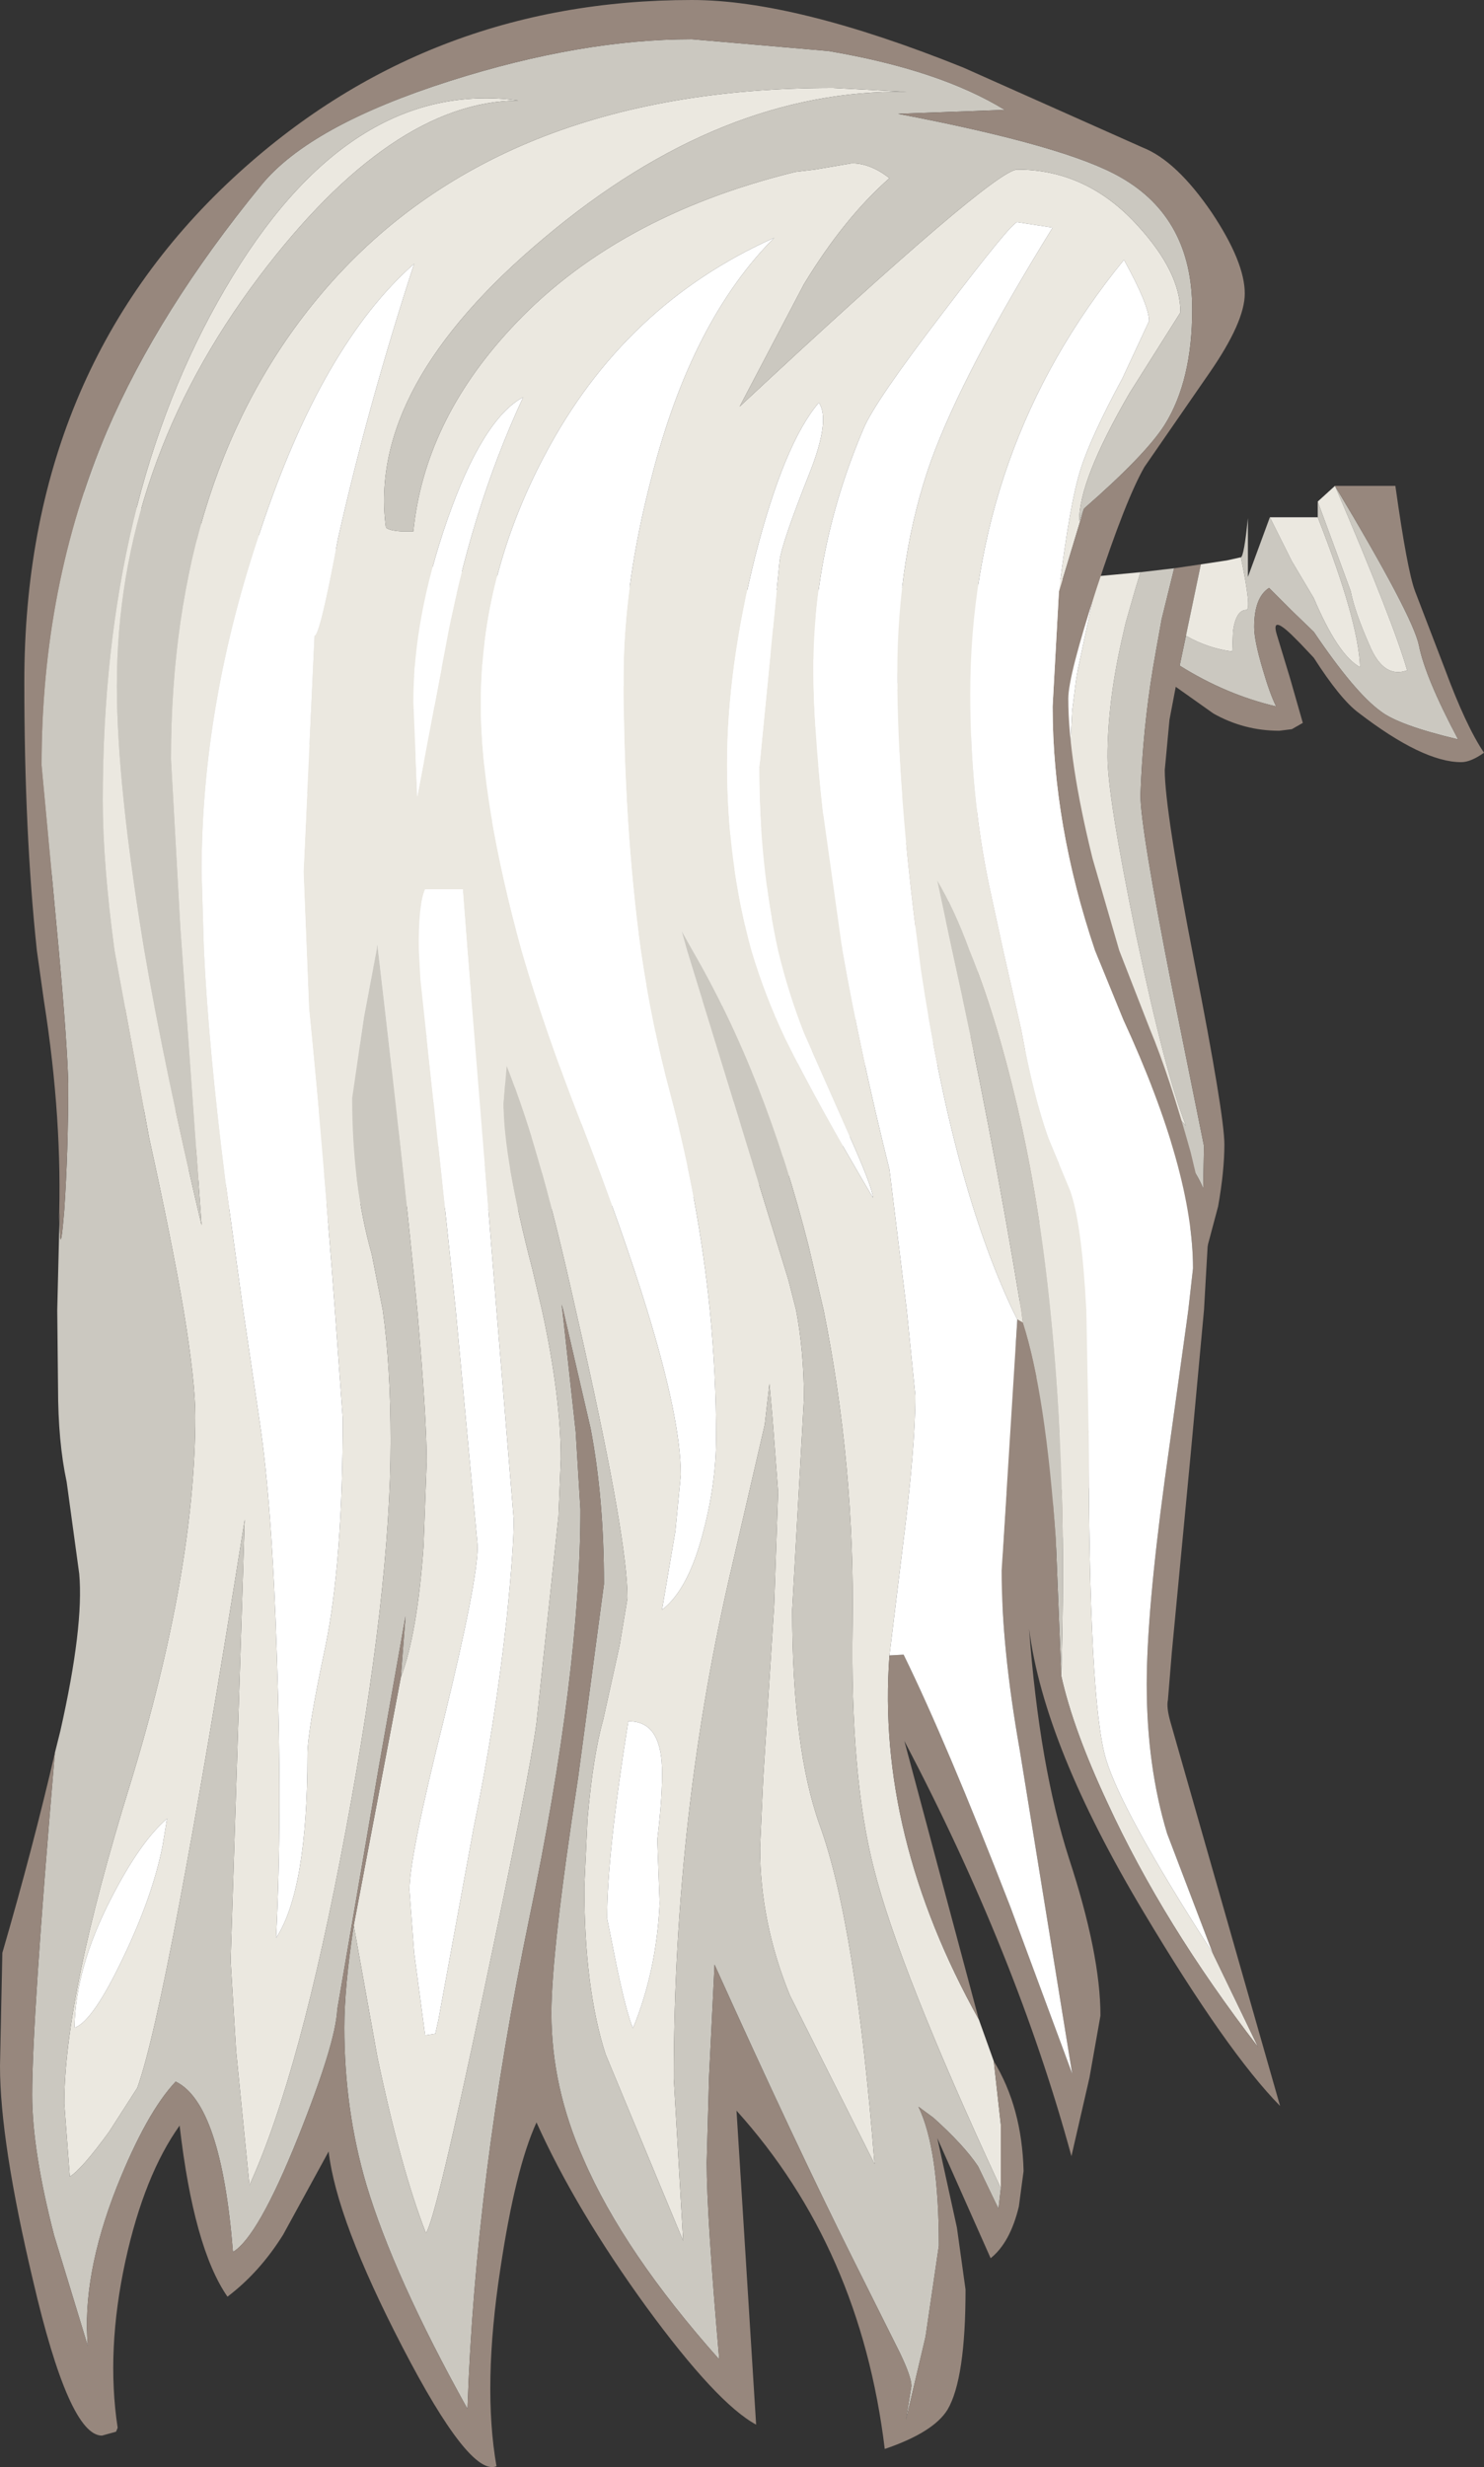 <?xml version="1.0" encoding="UTF-8" standalone="no"?>
<svg xmlns:ffdec="https://www.free-decompiler.com/flash" xmlns:xlink="http://www.w3.org/1999/xlink" ffdec:objectType="shape" height="157.15px" width="94.6px" xmlns="http://www.w3.org/2000/svg">
  <rect width="100%" height="100%" fill="#333333" stroke="none"/>
  <g transform="matrix(1.0, 0.0, 0.0, 1.0, 35.85, 48.65)">
    <path d="M23.75 -6.8 L24.2 -9.95 24.75 -10.95 24.4 -1.7 Q24.05 -1.85 23.85 -5.65 L23.8 -6.35 23.75 -6.8 M22.25 18.0 Q23.35 16.3 23.75 14.9 L25.0 6.35 25.0 6.2 25.15 5.15 25.75 0.6 25.9 -0.35 26.3 -3.45 26.55 -5.15 27.0 -8.4 27.35 -11.1 Q27.25 -10.9 27.3 -11.45 L29.2 -11.55 Q28.6 -9.05 28.35 -6.35 L28.3 -5.4 28.15 -1.85 28.15 -1.5 28.3 3.3 28.45 5.25 Q29.0 11.95 30.5 19.65 32.9 31.6 32.9 32.95 32.9 36.6 32.1 40.35 30.95 45.75 31.55 46.7 28.85 50.65 23.95 53.35 30.55 46.25 30.55 33.55 30.55 28.0 29.0 13.4 L28.2 5.35 28.05 3.55 27.6 -2.1 27.4 -5.25 27.35 -6.65 27.15 -5.2 26.9 -2.85 26.65 -0.3 26.65 0.15 26.3 4.65 26.3 4.85 26.3 5.9 Q26.35 12.8 26.75 16.65 26.65 17.35 25.65 17.5 L22.25 18.0 M34.6 22.45 Q32.85 16.25 32.85 8.55 L32.95 5.95 Q34.55 15.0 35.2 16.75 36.1 19.2 39.75 23.05 38.45 19.8 36.55 10.8 34.75 2.05 34.75 -0.45 34.75 -3.85 35.65 -7.85 L35.9 -8.95 36.5 -11.05 36.85 -12.2 39.0 -12.45 38.2 -9.2 37.85 -7.25 37.65 -6.1 Q37.0 -2.2 36.85 2.0 36.85 4.05 38.85 14.2 L40.9 24.35 40.85 27.05 Q40.1 25.25 38.1 23.45 36.25 21.8 35.5 21.8 L34.8 21.95 34.6 22.45 M49.25 -17.7 Q54.2 -9.45 54.6 -7.55 55.0 -5.5 57.1 -1.55 53.3 -2.45 52.15 -3.35 50.5 -4.55 47.9 -8.4 L46.5 -9.75 45.05 -11.2 Q44.1 -10.6 44.1 -8.7 44.1 -7.85 44.65 -6.0 45.1 -4.45 45.5 -3.65 42.3 -4.4 39.35 -6.25 L39.75 -8.15 Q41.15 -7.35 42.7 -7.15 L42.75 -8.45 Q42.95 -9.8 43.6 -9.8 43.95 -9.8 43.25 -13.15 43.45 -13.2 43.7 -15.65 L43.7 -11.9 45.1 -15.7 46.5 -12.9 47.9 -10.55 Q49.45 -6.9 50.85 -6.15 50.75 -9.1 48.15 -15.7 L48.15 -16.7 50.25 -11.0 Q50.5 -9.7 51.45 -7.55 52.35 -5.4 53.85 -5.95 53.0 -8.95 49.25 -17.7 M18.55 19.1 L18.45 23.35 Q18.35 24.0 17.55 24.65 15.25 26.45 9.45 27.5 L2.0 28.3 Q-4.7 28.6 -13.5 28.0 L-17.0 28.05 Q-19.95 28.15 -21.4 26.9 -22.85 25.6 -23.95 23.6 L-25.25 20.85 -29.5 12.35 Q-32.25 5.05 -32.25 -4.6 -32.25 -11.45 -30.5 -17.3 L-29.7 -17.0 -22.9 -15.25 Q-23.2 -14.35 -23.4 -14.2 L-23.8 -12.2 -20.15 -14.7 -8.6 -12.6 Q-13.0 -7.8 -14.0 -5.4 L-15.5 -0.5 Q-16.35 -1.4 -16.65 -2.25 L-16.55 -1.9 Q-20.0 6.0 -20.0 20.35 -20.0 24.85 -15.95 25.9 L-10.25 26.5 -11.1 25.9 Q-12.1 25.0 -12.3 24.15 -12.25 23.2 -11.35 23.1 -8.85 23.85 -6.5 25.1 -4.1 26.0 1.15 26.25 L-0.1 25.35 -2.65 23.15 -4.3 21.35 Q-4.25 20.5 -3.5 20.35 -0.65 22.05 2.0 23.35 L3.8 24.15 Q7.75 25.95 9.55 25.95 L13.1 25.4 Q15.6 24.65 15.6 23.25 L13.65 20.15 16.3 18.05 17.15 17.0 Q17.15 16.4 16.35 15.0 L15.5 13.55 20.9 8.85 19.9 12.3 Q18.95 14.5 18.7 16.25 L17.9 18.85 18.55 19.1 M21.7 5.95 L21.1 8.1 20.95 8.75 Q19.55 8.2 18.75 7.55 19.6 6.55 21.7 5.95" fill="#cbc8c0" fill-rule="evenodd" stroke="none"/>
    <path d="M22.7 1.85 L23.2 -0.65 Q23.7 -3.7 23.5 -5.55 L23.45 -5.95 23.75 -6.8 23.8 -6.35 23.85 -5.65 Q24.05 -1.85 24.4 -1.7 L24.4 -0.5 24.25 1.3 23.6 5.5 23.3 6.95 Q21.9 13.75 19.75 17.7 L22.25 18.0 25.65 17.5 Q26.65 17.35 26.75 16.65 26.35 12.8 26.3 5.9 L26.3 4.85 26.3 4.65 26.65 0.15 26.65 -0.3 26.9 -2.85 27.15 -5.2 27.35 -6.65 27.4 -5.25 27.6 -2.1 28.05 3.55 28.2 5.35 29.0 13.4 Q30.55 28.0 30.55 33.55 30.55 46.25 23.95 53.35 28.85 50.65 31.55 46.7 34.0 43.1 35.7 33.7 L35.35 25.25 34.6 22.45 34.8 21.95 35.5 21.8 Q36.25 21.8 38.1 23.45 40.1 25.25 40.85 27.05 L40.9 24.35 38.85 14.2 Q36.85 4.05 36.85 2.0 37.0 -2.2 37.65 -6.1 L37.85 -7.25 38.2 -9.2 39.0 -12.45 40.7 -12.7 39.75 -8.15 39.35 -6.25 Q42.3 -4.4 45.5 -3.65 45.1 -4.45 44.65 -6.0 44.1 -7.85 44.1 -8.7 44.1 -10.6 45.05 -11.2 L46.5 -9.75 47.9 -8.4 Q50.5 -4.55 52.15 -3.35 53.3 -2.45 57.1 -1.55 55.0 -5.5 54.6 -7.55 54.2 -9.45 49.25 -17.7 L53.1 -17.7 Q53.85 -12.35 54.35 -11.0 L56.25 -6.05 Q57.6 -2.4 58.75 -0.7 57.9 -0.1 57.3 -0.1 54.85 -0.1 50.75 -3.25 49.6 -4.1 47.9 -6.75 L47.05 -7.65 46.5 -8.2 Q45.15 -9.5 45.55 -8.2 L46.4 -5.4 46.5 -5.05 47.2 -2.6 46.5 -2.2 45.7 -2.1 Q43.45 -2.1 41.5 -3.2 L39.1 -4.9 38.7 -2.8 38.4 0.4 Q38.4 2.95 40.3 12.7 42.2 22.4 42.2 24.25 42.2 25.95 41.8 28.2 L41.0 31.2 36.75 24.05 37.2 31.0 Q37.2 38.5 33.45 46.4 28.85 56.2 22.0 54.95 L21.85 54.1 Q26.2 45.9 27.4 42.9 29.25 38.4 29.25 31.5 28.45 22.6 27.25 17.7 25.3 18.9 24.45 19.15 L20.2 19.4 18.55 19.1 17.9 18.85 18.7 16.25 Q18.95 14.5 19.9 12.3 L20.9 8.85 20.95 8.75 21.1 8.1 21.7 5.95 22.7 1.85 M-13.5 28.0 L-13.0 28.5 -13.75 29.15 -20.25 29.15 Q-26.5 24.5 -30.2 14.9 -33.75 5.7 -33.75 -4.65 -33.75 -11.65 -31.65 -18.0 L-30.8 -17.5 -30.5 -17.3 Q-32.25 -11.45 -32.25 -4.6 -32.25 5.05 -29.5 12.35 L-25.25 20.85 -23.95 23.6 Q-22.85 25.6 -21.4 26.9 -19.95 28.15 -17.0 28.05 L-13.5 28.0 M-28.25 -24.95 L-28.6 -25.1 -28.6 -25.15 -28.25 -24.95" fill="#97877d" fill-rule="evenodd" stroke="none"/>
    <path d="M0.5 -5.25 L0.6 -5.75 1.45 -5.4 9.0 -4.0 8.8 -3.5 Q6.45 -2.25 4.35 -2.75 3.15 -3.0 2.0 -3.85 L0.5 -5.25 M23.2 -0.65 L21.5 -0.75 16.8 -0.05 13.5 0.65 12.65 0.5 12.5 0.0 Q13.3 -0.8 16.0 -2.25 18.75 -3.7 22.2 -5.05 L21.35 -5.15 21.3 -6.6 16.35 -6.7 Q12.7 -6.8 12.1 -8.05 12.65 -8.45 16.45 -9.5 L21.25 -10.85 21.3 -11.2 27.3 -11.45 Q27.25 -10.9 27.35 -11.1 L27.0 -8.4 26.55 -5.15 26.3 -3.45 25.9 -0.35 25.75 0.6 25.15 5.15 25.0 6.2 25.0 6.35 23.75 14.9 Q23.35 16.3 22.25 18.0 L19.75 17.7 Q21.9 13.75 23.3 6.95 L23.6 5.5 24.25 1.3 24.4 -0.5 24.4 -1.7 24.75 -10.95 24.2 -9.95 23.75 -6.8 23.45 -5.95 22.85 -5.3 23.5 -5.55 Q23.7 -3.7 23.2 -0.65 M-5.05 -12.05 L-8.05 -10.0 Q-5.05 -7.65 -3.75 -7.0 -4.1 -6.65 -5.15 -6.35 L-6.95 -6.05 -9.8 -6.25 Q-8.3 -3.0 -2.85 2.3 1.3 6.25 2.0 7.3 L2.15 7.6 2.0 8.3 1.4 8.25 2.0 9.0 2.45 9.55 2.3 10.2 2.0 10.15 -1.5 6.75 -6.0 2.0 Q-7.35 0.45 -13.15 -2.8 L-13.95 0.55 Q-14.7 3.2 -15.0 3.6 -15.9 2.7 -16.4 1.6 -17.05 3.25 -17.65 3.7 -17.9 4.3 -17.9 8.8 -17.9 16.6 -16.95 19.25 L-14.7 23.9 -14.7 23.25 -14.65 20.4 Q-14.55 18.1 -13.75 17.25 L-11.05 19.35 -8.15 21.65 -8.0 21.5 Q-8.0 19.05 -9.35 15.15 -10.75 11.3 -10.75 9.4 -10.75 7.9 -10.25 7.4 -8.95 8.75 -7.65 11.35 L-5.85 14.8 Q-5.05 16.0 0.3 19.65 L2.0 20.8 Q6.05 23.4 7.2 23.4 L12.6 22.9 9.25 20.15 Q5.7 17.05 3.35 14.25 L4.25 13.85 8.7 15.05 Q13.1 16.25 13.85 16.25 8.85 12.35 8.6 11.55 9.75 10.6 16.0 9.35 L15.9 9.25 8.85 5.6 9.85 4.75 17.75 3.15 22.7 1.85 21.7 5.95 Q19.6 6.55 18.75 7.55 19.55 8.2 20.95 8.75 L20.9 8.85 15.5 13.55 16.35 15.0 Q17.15 16.4 17.15 17.0 L16.3 18.05 13.65 20.15 15.6 23.25 Q15.6 24.65 13.1 25.4 L9.55 25.95 Q7.75 25.95 3.8 24.15 L2.0 23.35 Q-0.65 22.05 -3.5 20.35 -4.25 20.5 -4.3 21.35 L-2.65 23.15 -0.1 25.35 1.15 26.25 Q-4.1 26.0 -6.5 25.1 -8.85 23.85 -11.35 23.1 -12.25 23.2 -12.3 24.15 -12.1 25.0 -11.1 25.9 L-10.25 26.5 -15.95 25.9 Q-20.0 24.85 -20.0 20.35 -20.0 6.0 -16.55 -1.9 L-16.65 -2.25 Q-16.35 -1.4 -15.5 -0.5 L-14.0 -5.4 Q-13.0 -7.8 -8.6 -12.6 L-7.75 -12.45 -5.05 -12.05 M30.1 -11.6 L30.0 -10.7 Q29.85 -10.7 29.8 -9.6 29.55 -7.35 29.5 -0.25 L29.5 0.0 29.6 1.8 29.75 4.9 30.1 10.05 Q31.75 8.85 32.05 7.8 32.6 6.1 32.35 0.1 L32.35 -0.6 32.5 -3.4 32.75 -5.35 32.85 -5.95 33.85 -10.65 34.2 -11.95 36.85 -12.2 36.5 -11.05 35.9 -8.95 35.65 -7.85 Q34.75 -3.85 34.75 -0.45 34.75 2.05 36.55 10.8 38.45 19.8 39.75 23.05 36.1 19.2 35.2 16.75 34.55 15.0 32.95 5.95 L32.85 8.55 Q32.85 16.25 34.6 22.45 L35.35 25.25 35.7 33.7 Q34.0 43.1 31.55 46.7 30.95 45.75 32.1 40.35 32.9 36.6 32.9 32.95 32.9 31.6 30.5 19.65 29.0 11.95 28.45 5.25 L28.3 3.3 28.15 -1.5 28.15 -1.85 28.3 -5.4 28.35 -6.35 Q28.6 -9.05 29.2 -11.55 L30.1 -11.6 M39.75 -8.15 L40.7 -12.7 42.35 -12.95 43.25 -13.15 Q43.95 -9.8 43.6 -9.8 42.95 -9.8 42.75 -8.45 L42.7 -7.15 Q41.15 -7.35 39.75 -8.15 M-22.9 -15.25 L-20.15 -14.7 -23.8 -12.2 -23.4 -14.2 Q-23.2 -14.35 -22.9 -15.25 M48.15 -16.7 L49.25 -17.7 Q53.0 -8.95 53.85 -5.95 52.35 -5.4 51.45 -7.55 50.5 -9.7 50.25 -11.0 L48.15 -16.7 M48.15 -15.7 Q50.75 -9.1 50.85 -6.15 49.45 -6.9 47.9 -10.55 L46.5 -12.9 45.1 -15.7 48.15 -15.7 M-16.25 6.5 Q-16.25 5.65 -15.75 4.75 L-13.75 10.1 -13.15 12.55 -13.65 12.5 -15.6 8.4 -16.25 6.5" fill="#ebe8e0" fill-rule="evenodd" stroke="none"/>
    <path d="M0.5 -5.25 L2.0 -3.85 Q3.15 -3.0 4.35 -2.75 6.45 -2.25 8.8 -3.5 L9.0 -4.0 1.45 -5.4 0.6 -5.75 0.5 -5.25 M21.3 -11.2 L21.25 -10.85 16.45 -9.5 Q12.65 -8.45 12.1 -8.05 12.7 -6.8 16.35 -6.7 L21.3 -6.6 21.35 -5.15 22.2 -5.05 Q18.75 -3.7 16.0 -2.25 13.3 -0.8 12.5 0.0 L12.65 0.5 13.5 0.65 16.8 -0.05 21.5 -0.75 23.2 -0.65 22.7 1.85 17.75 3.15 9.85 4.75 8.85 5.6 15.9 9.25 16.0 9.35 Q9.75 10.6 8.6 11.55 8.85 12.35 13.85 16.25 13.1 16.25 8.7 15.05 L4.25 13.85 3.35 14.25 Q5.7 17.05 9.25 20.15 L12.6 22.9 7.2 23.4 Q6.05 23.4 2.0 20.8 L0.3 19.65 Q-5.05 16.0 -5.85 14.8 L-7.65 11.35 Q-8.95 8.75 -10.25 7.4 -10.75 7.9 -10.75 9.4 -10.75 11.3 -9.35 15.15 -8.0 19.05 -8.0 21.5 L-8.15 21.65 -11.05 19.35 -13.75 17.25 Q-14.55 18.1 -14.65 20.4 L-14.7 23.25 -14.7 23.9 -16.95 19.25 Q-17.9 16.6 -17.9 8.8 -17.9 4.3 -17.65 3.7 -17.05 3.25 -16.4 1.6 -15.9 2.7 -15.0 3.6 -14.7 3.2 -13.95 0.55 L-13.15 -2.8 Q-7.35 0.45 -6.0 2.0 L-1.5 6.75 2.0 10.15 2.3 10.2 2.45 9.55 2.0 9.0 1.4 8.25 2.0 8.3 2.15 7.6 2.0 7.3 Q1.3 6.25 -2.85 2.3 -8.3 -3.0 -9.8 -6.25 L-6.95 -6.05 -5.15 -6.35 Q-4.1 -6.65 -3.75 -7.0 -5.05 -7.65 -8.05 -10.0 L-5.05 -12.05 2.0 -11.35 Q8.5 -10.95 16.7 -11.1 L19.75 -11.15 19.8 -11.15 21.3 -11.2 M23.5 -5.55 L22.85 -5.3 23.45 -5.95 23.5 -5.55 M34.2 -11.95 L33.85 -10.65 32.85 -5.95 32.75 -5.35 32.5 -3.4 32.35 -0.6 32.35 0.1 Q32.6 6.1 32.05 7.8 31.75 8.85 30.1 10.05 L29.75 4.9 29.6 1.8 29.5 0.0 29.5 -0.25 Q29.55 -7.35 29.8 -9.6 29.85 -10.7 30.0 -10.7 L30.1 -11.6 34.2 -11.95 M-16.25 6.5 L-15.6 8.4 -13.65 12.5 -13.15 12.55 -13.75 10.1 -15.75 4.75 Q-16.25 5.65 -16.25 6.5" fill="#ffffff" fill-rule="evenodd" stroke="none"/>
    <path d="M33.25 -16.25 L31.65 -10.95 Q32.35 -16.65 33.05 -18.8 33.7 -20.85 35.7 -24.55 L37.4 -28.2 Q37.4 -29.2 35.8 -32.1 26.0 -20.1 26.0 -4.45 26.0 2.0 27.2 7.75 L28.1 11.9 29.25 16.95 Q30.05 21.3 31.0 23.9 L32.35 27.15 Q33.1 29.15 33.4 34.8 L33.55 42.8 Q33.55 59.75 34.65 63.4 35.65 66.75 41.45 75.75 L44.35 81.75 Q38.3 73.9 34.75 66.2 32.55 61.5 31.8 58.1 32.2 45.4 31.1 34.8 30.4 27.85 29.0 21.85 27.6 15.9 25.95 11.9 25.0 9.3 23.9 7.45 L24.85 11.9 Q27.25 22.7 29.25 34.8 L29.35 35.6 29.0 35.4 28.7 34.8 Q24.9 26.75 22.85 13.1 L22.7 11.9 Q21.35 1.75 21.35 -5.75 21.35 -13.25 23.5 -19.3 25.55 -24.95 31.25 -34.15 L29.0 -34.5 Q28.65 -34.5 24.35 -28.85 19.9 -23.05 19.2 -21.35 16.0 -13.85 16.0 -6.05 16.0 -2.5 16.6 3.0 L17.85 11.9 Q19.0 18.45 20.85 25.85 L21.95 34.8 22.5 40.25 Q22.5 43.55 21.7 49.85 L20.85 56.8 Q20.0 68.25 26.55 80.0 L27.5 82.65 27.95 86.7 27.95 90.75 Q21.45 76.75 19.85 70.35 18.35 64.55 18.5 54.9 18.65 44.75 16.65 34.8 L15.7 30.75 Q12.95 19.9 8.3 11.9 L7.6 10.65 7.95 11.9 14.4 32.85 14.9 34.8 Q15.4 37.45 15.4 40.45 L14.65 53.9 Q14.65 62.7 16.4 67.6 18.7 73.9 19.9 89.2 L14.5 78.45 Q12.6 73.8 12.6 69.05 L12.8 64.65 13.5 53.6 13.75 46.4 13.4 41.75 13.2 39.5 12.9 42.1 10.85 50.95 Q7.1 66.8 7.1 83.75 L7.7 94.1 2.75 82.2 Q1.4 78.0 1.4 71.55 L1.6 67.25 Q1.95 63.2 2.6 60.9 L3.65 56.15 4.15 53.15 Q4.15 49.5 1.35 37.0 L0.85 34.8 Q-0.5 28.75 -1.55 25.2 -2.4 22.2 -3.55 19.25 L-3.75 21.65 Q-3.75 25.15 -1.9 32.25 L-1.3 34.8 Q-0.1 40.3 -0.1 44.3 L-0.25 47.95 -1.65 61.1 Q-2.1 64.5 -5.05 78.4 -8.1 92.85 -8.7 93.6 -10.3 89.5 -11.8 82.35 L-13.3 74.0 -10.3 58.2 Q-9.25 55.45 -8.85 49.85 L-8.65 44.45 Q-8.65 41.65 -9.25 34.8 -10.05 26.4 -11.75 11.9 L-11.8 11.5 -11.85 11.9 -12.65 16.15 -13.4 21.3 Q-13.4 26.85 -12.15 31.25 L-11.45 34.8 Q-10.95 38.35 -10.95 43.15 -10.95 52.65 -13.8 67.9 -16.7 83.45 -19.95 90.55 L-20.8 82.0 -21.15 76.25 -20.25 48.15 Q-25.15 78.95 -27.1 84.35 L-28.9 87.15 Q-30.65 89.55 -31.4 90.0 L-31.75 85.35 Q-31.75 78.55 -27.55 65.0 -23.4 51.45 -23.4 41.55 -23.4 39.35 -24.15 34.8 -24.9 30.4 -26.35 23.8 L-28.55 11.9 Q-29.3 6.3 -29.3 2.35 -29.3 -16.95 -21.5 -30.25 -13.65 -43.7 -2.8 -42.25 -10.9 -42.2 -19.35 -31.0 -28.4 -19.0 -28.4 -4.95 -28.4 1.3 -26.65 11.9 -25.35 19.45 -23.0 29.4 L-24.25 11.9 -24.35 10.5 -24.95 -0.3 Q-24.95 -18.6 -15.35 -29.95 -4.25 -43.05 17.25 -43.05 L21.95 -42.8 Q10.15 -43.0 -1.15 -33.5 -12.45 -24.05 -11.25 -15.05 -11.05 -14.85 -10.25 -14.8 L-9.5 -14.8 Q-8.8 -21.75 -3.35 -27.65 3.25 -34.85 14.85 -37.7 L16.1 -37.85 18.45 -38.25 Q19.65 -38.25 20.85 -37.3 17.95 -34.75 15.4 -30.55 L11.3 -22.75 Q27.5 -37.85 29.0 -37.85 33.45 -37.85 36.7 -34.25 39.4 -31.3 39.4 -28.75 L36.15 -23.6 Q32.9 -18.0 32.95 -15.45 L33.25 -16.25 M-7.35 -15.5 Q-9.5 -9.3 -9.5 -3.95 L-9.25 2.1 -7.5 -7.15 Q-5.9 -16.05 -2.5 -23.35 -5.1 -21.95 -7.35 -15.5 M-14.3 -14.35 Q-12.4 -22.8 -9.45 -31.85 -15.3 -26.7 -19.2 -15.0 -23.0 -3.85 -23.0 6.9 L-22.85 11.9 Q-22.55 18.1 -21.5 26.45 L-20.35 34.8 -19.3 41.9 Q-18.5 47.25 -18.2 56.85 -17.85 66.9 -18.25 74.8 -16.25 71.75 -16.25 63.1 -16.25 61.6 -15.1 56.2 -14.0 50.85 -14.0 41.7 L-14.5 34.8 -14.7 32.15 Q-15.45 22.5 -16.15 15.6 L-16.5 6.9 -15.8 -8.15 Q-15.45 -8.15 -14.3 -14.35 M-5.2 -3.8 Q-5.2 2.45 -2.6 11.9 -1.15 16.9 1.2 22.9 3.85 29.75 5.4 34.8 7.55 41.8 7.55 45.3 L7.2 48.9 6.35 53.9 Q8.05 52.6 9.0 48.85 9.8 45.8 9.8 42.95 9.8 38.85 9.4 34.8 8.7 27.85 6.85 20.95 5.7 16.65 5.0 11.9 3.9 3.8 3.9 -5.55 3.9 -11.45 5.7 -18.3 8.25 -28.25 13.5 -33.5 3.95 -29.25 -1.1 -19.7 -5.2 -12.0 -5.2 -3.8 M16.35 -23.0 Q14.15 -20.45 12.3 -13.25 10.5 -6.05 10.5 0.05 10.5 6.25 12.05 11.9 12.9 14.75 14.2 17.5 16.25 21.65 19.8 27.65 19.75 26.95 18.3 23.7 L15.4 17.15 Q14.4 14.6 13.75 11.9 12.55 6.4 12.55 0.3 L13.85 -12.95 Q14.0 -14.1 15.75 -18.5 17.1 -21.9 16.35 -23.0 M6.35 63.95 Q6.25 60.95 4.2 61.0 2.85 69.45 2.85 73.55 L3.45 76.55 Q4.1 79.65 4.5 80.55 6.0 76.9 6.2 72.6 L6.05 68.55 Q6.4 65.6 6.35 63.95 M-6.35 8.0 L-8.75 8.0 Q-9.2 9.05 -9.15 11.9 L-9.05 13.75 -7.3 30.05 -6.8 34.8 -5.4 49.85 Q-5.4 52.05 -7.55 60.85 -9.75 69.6 -9.75 71.75 L-9.45 75.75 -8.75 81.0 -8.1 80.9 -7.9 80.0 -5.65 67.75 Q-4.3 61.25 -3.55 54.45 -3.1 50.0 -3.1 48.15 L-4.2 34.8 -6.05 11.9 -6.35 8.0 M-28.75 72.25 Q-31.05 76.7 -31.1 80.5 L-31.05 80.5 Q-29.9 80.05 -28.0 76.05 -26.15 72.2 -25.5 69.0 L-25.2 67.2 Q-26.9 68.65 -28.75 72.25" fill="#ebe8e0" fill-rule="evenodd" stroke="none"/>
    <path d="M-32.05 28.6 Q-32.05 32.1 -31.75 28.4 -31.5 24.7 -31.5 20.4 -31.55 17.95 -32.1 11.9 L-33.2 0.1 Q-33.2 -11.35 -29.05 -21.15 -25.75 -28.85 -19.2 -36.85 -16.1 -40.65 -7.15 -43.5 1.2 -46.15 8.25 -46.15 L16.95 -45.4 Q24.05 -44.2 28.2 -41.65 L21.4 -41.4 Q32.15 -39.35 35.6 -37.35 40.15 -34.75 40.15 -28.95 40.15 -24.4 38.4 -21.6 37.2 -19.7 33.25 -16.25 L32.95 -15.45 Q32.9 -18.0 36.15 -23.6 L39.4 -28.75 Q39.4 -31.3 36.7 -34.25 33.45 -37.85 29.0 -37.85 27.5 -37.85 11.3 -22.75 L15.4 -30.55 Q17.95 -34.75 20.85 -37.3 19.65 -38.25 18.45 -38.25 L16.1 -37.85 14.85 -37.7 Q3.25 -34.85 -3.35 -27.65 -8.8 -21.75 -9.5 -14.8 L-10.25 -14.8 Q-11.05 -14.85 -11.25 -15.05 -12.45 -24.05 -1.15 -33.5 10.15 -43.0 21.95 -42.8 L17.25 -43.05 Q-4.25 -43.05 -15.35 -29.95 -24.95 -18.6 -24.95 -0.3 L-24.35 10.5 -24.25 11.9 -23.0 29.4 Q-25.35 19.45 -26.65 11.9 -28.4 1.3 -28.4 -4.95 -28.4 -19.0 -19.35 -31.0 -10.9 -42.2 -2.8 -42.25 -13.65 -43.7 -21.5 -30.25 -29.3 -16.95 -29.3 2.35 -29.3 6.3 -28.55 11.9 L-26.35 23.8 Q-24.9 30.4 -24.15 34.8 -23.4 39.35 -23.4 41.55 -23.4 51.45 -27.55 65.0 -31.75 78.55 -31.75 85.35 L-31.4 90.0 Q-30.65 89.55 -28.9 87.15 L-27.1 84.35 Q-25.15 78.95 -20.25 48.15 L-21.15 76.25 -20.8 82.0 -19.95 90.55 Q-16.7 83.45 -13.8 67.9 -10.95 52.65 -10.95 43.15 -10.95 38.35 -11.45 34.8 L-12.15 31.25 Q-13.4 26.85 -13.4 21.3 L-12.65 16.15 -11.85 11.9 -11.8 11.5 -11.75 11.9 Q-10.05 26.4 -9.25 34.8 -8.65 41.65 -8.65 44.45 L-8.85 49.85 Q-9.25 55.45 -10.3 58.2 L-10.0 54.3 -11.7 63.9 -14.35 79.35 Q-14.45 81.5 -16.85 87.5 -19.4 93.85 -21.0 94.8 -21.75 85.35 -24.65 83.95 -26.5 85.9 -28.4 90.65 -30.65 96.35 -30.25 100.8 L-32.4 93.75 Q-33.8 88.35 -33.8 84.8 -33.8 79.95 -32.35 63.0 L-32.0 61.6 Q-30.5 54.95 -30.8 51.6 L-31.6 45.75 Q-32.15 43.2 -32.15 39.75 L-32.2 34.85 -32.2 34.8 -32.05 28.6 M31.8 58.1 L31.45 49.35 Q30.8 40.1 29.35 35.6 L29.25 34.8 Q27.25 22.7 24.85 11.9 L23.9 7.45 Q25.0 9.3 25.95 11.9 27.6 15.9 29.0 21.85 30.4 27.85 31.1 34.8 32.2 45.4 31.8 58.1 M-13.3 74.0 L-11.8 82.35 Q-10.3 89.5 -8.7 93.6 -8.1 92.85 -5.05 78.4 -2.1 64.5 -1.65 61.1 L-0.25 47.95 -0.1 44.3 Q-0.1 40.3 -1.3 34.8 L-1.9 32.25 Q-3.75 25.15 -3.75 21.65 L-3.55 19.25 Q-2.4 22.2 -1.55 25.2 -0.5 28.75 0.85 34.8 L1.35 37.0 Q4.15 49.5 4.15 53.15 L3.65 56.15 2.6 60.9 Q1.95 63.2 1.6 67.25 L1.4 71.55 Q1.4 78.0 2.75 82.2 L7.7 94.1 7.1 83.75 Q7.1 66.8 10.85 50.95 L12.9 42.1 13.2 39.5 13.4 41.75 13.75 46.4 13.5 53.6 12.8 64.65 12.6 69.05 Q12.6 73.8 14.5 78.45 L19.9 89.2 Q18.7 73.9 16.4 67.6 14.65 62.7 14.65 53.9 L15.4 40.45 Q15.4 37.45 14.9 34.8 L14.4 32.85 7.95 11.9 7.6 10.65 8.3 11.9 Q12.95 19.9 15.7 30.75 L16.65 34.8 Q18.65 44.75 18.5 54.9 18.35 64.55 19.85 70.35 21.45 76.75 27.95 90.75 L27.8 92.05 26.5 89.35 Q25.6 88.0 23.65 86.25 L22.7 85.55 Q24.0 88.25 24.0 94.4 L23.15 100.2 21.9 105.5 22.25 103.35 Q22.25 102.75 21.5 101.2 L18.5 95.2 Q14.85 87.9 9.7 76.5 L9.35 83.65 9.2 89.1 Q9.2 92.5 10.0 101.65 3.9 94.8 1.35 88.9 -0.7 84.3 -0.7 79.6 -0.7 75.65 1.0 64.6 L2.65 52.25 Q2.65 46.8 1.8 42.35 L0.05 34.8 -0.05 34.45 0.0 34.8 0.85 42.55 1.15 47.5 Q1.15 57.95 -2.1 73.5 -5.55 90.15 -6.05 104.8 -10.75 96.35 -12.5 90.5 -13.9 85.75 -13.9 80.5 -13.9 77.95 -13.3 74.0" fill="#cbc8c0" fill-rule="evenodd" stroke="none"/>
    <path d="M33.25 -16.25 Q37.2 -19.7 38.4 -21.6 40.15 -24.4 40.15 -28.95 40.15 -34.75 35.6 -37.35 32.15 -39.35 21.4 -41.4 L28.2 -41.65 Q24.05 -44.2 16.95 -45.4 L8.25 -46.15 Q1.2 -46.15 -7.15 -43.5 -16.1 -40.65 -19.2 -36.85 -25.75 -28.85 -29.05 -21.15 -33.2 -11.35 -33.2 0.1 L-32.1 11.9 Q-31.55 17.95 -31.5 20.4 -31.5 24.7 -31.75 28.4 -32.05 32.1 -32.05 28.6 L-32.1 29.4 Q-31.85 22.7 -33.05 15.1 L-33.5 11.9 Q-34.3 4.4 -34.3 -5.2 -34.3 -24.95 -21.0 -37.3 -8.75 -48.65 8.25 -48.65 14.85 -48.65 25.55 -44.35 L37.0 -39.25 Q39.15 -38.4 41.4 -35.1 43.5 -31.95 43.5 -29.95 43.5 -28.15 41.25 -24.9 L37.1 -18.9 Q35.9 -16.8 34.05 -11.15 32.25 -5.6 32.25 -4.15 32.25 -0.2 33.8 6.05 L35.5 11.9 37.45 16.9 Q38.7 19.9 40.05 24.75 L41.2 29.55 40.9 34.8 40.05 44.0 38.85 56.6 38.6 59.65 Q38.5 60.1 38.75 61.0 L45.75 85.5 Q42.4 82.1 37.05 73.15 30.7 62.55 29.75 55.1 30.4 63.85 32.3 69.75 34.3 75.85 34.3 79.75 L33.6 83.7 32.45 88.7 Q28.95 75.85 21.8 62.25 L26.55 80.0 Q20.0 68.25 20.85 56.8 L21.75 56.75 Q24.45 62.25 28.55 72.8 L32.5 83.45 29.15 62.8 Q28.0 56.3 28.0 51.4 L29.0 35.4 29.35 35.6 Q30.8 40.1 31.45 49.35 L31.8 58.1 Q32.55 61.5 34.75 66.2 38.3 73.9 44.35 81.75 L41.45 75.75 38.55 68.15 Q37.25 63.85 37.25 58.65 37.25 54.1 38.4 45.6 L39.75 35.9 39.9 34.8 40.2 32.15 Q40.2 25.95 35.75 16.3 L33.95 11.9 Q31.25 3.9 31.25 -3.65 L31.65 -10.95 33.25 -16.25 M-32.35 63.0 Q-33.8 79.95 -33.8 84.8 -33.8 88.35 -32.4 93.75 L-30.25 100.8 Q-30.65 96.35 -28.4 90.65 -26.5 85.9 -24.65 83.95 -21.75 85.35 -21.0 94.8 -19.4 93.85 -16.85 87.5 -14.45 81.5 -14.35 79.35 L-11.7 63.9 -10.0 54.3 -10.3 58.2 -13.3 74.0 Q-13.9 77.95 -13.9 80.5 -13.9 85.75 -12.5 90.5 -10.75 96.35 -6.05 104.8 -5.55 90.15 -2.1 73.5 1.15 57.95 1.15 47.5 L0.85 42.55 0.0 34.8 -0.05 34.45 0.05 34.8 1.8 42.35 Q2.65 46.8 2.65 52.25 L1.0 64.6 Q-0.7 75.65 -0.7 79.6 -0.7 84.3 1.35 88.9 3.9 94.8 10.0 101.65 9.2 92.5 9.2 89.1 L9.35 83.65 9.7 76.5 Q14.85 87.9 18.5 95.2 L21.5 101.2 Q22.25 102.75 22.25 103.35 L21.9 105.5 23.15 100.2 24.0 94.4 Q24.0 88.25 22.7 85.55 L23.65 86.25 Q25.6 88.0 26.5 89.35 L27.8 92.05 27.95 90.75 27.95 86.7 27.5 82.65 Q29.3 85.6 29.4 89.65 L29.1 91.9 Q28.55 94.2 27.3 95.2 L23.9 87.55 25.15 93.25 25.7 97.2 Q25.7 102.9 24.55 104.85 23.65 106.3 20.55 107.35 19.0 94.55 11.1 85.8 L12.35 105.8 Q9.85 104.45 5.35 98.3 0.85 92.1 -1.65 86.55 -3.0 89.5 -3.95 95.85 -5.1 103.35 -4.2 108.45 -5.9 109.15 -10.2 100.85 -14.4 92.75 -14.9 88.4 L-17.8 93.7 Q-19.3 96.1 -21.35 97.65 -23.5 94.55 -24.4 86.75 -26.65 89.9 -27.85 95.35 -29.1 101.1 -28.35 106.0 L-28.45 106.25 -29.35 106.5 Q-31.45 106.5 -33.75 96.6 -35.85 87.75 -35.85 82.95 L-35.7 75.75 Q-33.75 69.05 -32.35 63.0" fill="#97877d" fill-rule="evenodd" stroke="none"/>
    <path d="M31.65 -10.95 L31.25 -3.65 Q31.25 3.9 33.95 11.9 L35.75 16.3 Q40.2 25.95 40.2 32.15 L39.9 34.8 39.75 35.9 38.4 45.6 Q37.25 54.1 37.25 58.65 37.25 63.85 38.55 68.15 L41.45 75.75 Q35.65 66.75 34.65 63.4 33.55 59.75 33.55 42.8 L33.4 34.8 Q33.1 29.15 32.35 27.15 L31.0 23.9 Q30.05 21.3 29.25 16.95 L28.1 11.9 27.2 7.75 Q26.0 2.0 26.0 -4.45 26.0 -20.1 35.8 -32.1 37.4 -29.2 37.4 -28.2 L35.7 -24.55 Q33.7 -20.85 33.05 -18.8 32.35 -16.65 31.65 -10.95 M29.0 35.4 L28.0 51.4 Q28.0 56.3 29.15 62.8 L32.5 83.45 28.55 72.8 Q24.45 62.25 21.75 56.75 L20.85 56.8 21.7 49.85 Q22.5 43.55 22.5 40.25 L21.95 34.8 20.85 25.85 Q19.0 18.45 17.85 11.9 L16.6 3.0 Q16.0 -2.5 16.0 -6.05 16.0 -13.85 19.2 -21.35 19.9 -23.05 24.35 -28.85 28.65 -34.5 29.0 -34.5 L31.25 -34.15 Q25.55 -24.95 23.5 -19.3 21.35 -13.25 21.35 -5.75 21.35 1.75 22.7 11.9 L22.85 13.1 Q24.9 26.75 28.7 34.8 L29.0 35.4 M16.35 -23.0 Q17.1 -21.9 15.75 -18.5 14.0 -14.1 13.85 -12.95 L12.55 0.3 Q12.55 6.4 13.75 11.9 14.4 14.6 15.4 17.15 L18.3 23.7 Q19.75 26.95 19.8 27.65 16.25 21.65 14.2 17.5 12.9 14.75 12.05 11.9 10.5 6.25 10.5 0.05 10.5 -6.05 12.3 -13.25 14.15 -20.45 16.35 -23.0 M-5.2 -3.8 Q-5.2 -12.0 -1.1 -19.7 3.95 -29.25 13.5 -33.5 8.25 -28.25 5.7 -18.3 3.9 -11.45 3.9 -5.55 3.9 3.8 5.0 11.9 5.7 16.65 6.85 20.95 8.7 27.85 9.4 34.8 9.8 38.85 9.8 42.95 9.8 45.8 9.0 48.85 8.05 52.6 6.35 53.9 L7.2 48.9 7.55 45.3 Q7.55 41.8 5.4 34.8 3.85 29.75 1.2 22.9 -1.15 16.9 -2.6 11.9 -5.2 2.45 -5.2 -3.8 M-14.3 -14.35 Q-15.45 -8.15 -15.8 -8.15 L-16.5 6.9 -16.15 15.6 Q-15.45 22.5 -14.7 32.15 L-14.5 34.8 -14.0 41.7 Q-14.0 50.85 -15.1 56.2 -16.25 61.6 -16.25 63.1 -16.25 71.75 -18.25 74.8 -17.85 66.9 -18.2 56.85 -18.5 47.25 -19.3 41.9 L-20.35 34.8 -21.5 26.45 Q-22.55 18.1 -22.85 11.9 L-23.0 6.9 Q-23.0 -3.85 -19.2 -15.0 -15.3 -26.7 -9.45 -31.85 -12.4 -22.8 -14.3 -14.35 M-7.35 -15.5 Q-5.1 -21.95 -2.5 -23.35 -5.9 -16.05 -7.5 -7.15 L-9.25 2.1 -9.5 -3.95 Q-9.5 -9.3 -7.35 -15.5 M6.35 63.95 Q6.4 65.6 6.05 68.55 L6.2 72.6 Q6.0 76.9 4.5 80.55 4.1 79.65 3.45 76.55 L2.85 73.55 Q2.85 69.45 4.2 61.0 6.25 60.95 6.35 63.95 M-6.35 8.0 L-6.05 11.9 -4.2 34.8 -3.1 48.15 Q-3.1 50.0 -3.55 54.45 -4.3 61.25 -5.65 67.75 L-7.9 80.0 -8.1 80.9 -8.75 81.0 -9.45 75.75 -9.75 71.75 Q-9.75 69.6 -7.55 60.85 -5.4 52.05 -5.4 49.85 L-6.8 34.8 -7.3 30.05 -9.05 13.75 -9.15 11.9 Q-9.2 9.05 -8.75 8.0 L-6.35 8.0 M-28.75 72.25 Q-26.9 68.65 -25.2 67.2 L-25.5 69.0 Q-26.15 72.2 -28.0 76.05 -29.9 80.05 -31.05 80.5 L-31.1 80.5 Q-31.05 76.7 -28.75 72.25" fill="#ffffff" fill-rule="evenodd" stroke="none"/>
  </g>
</svg>
